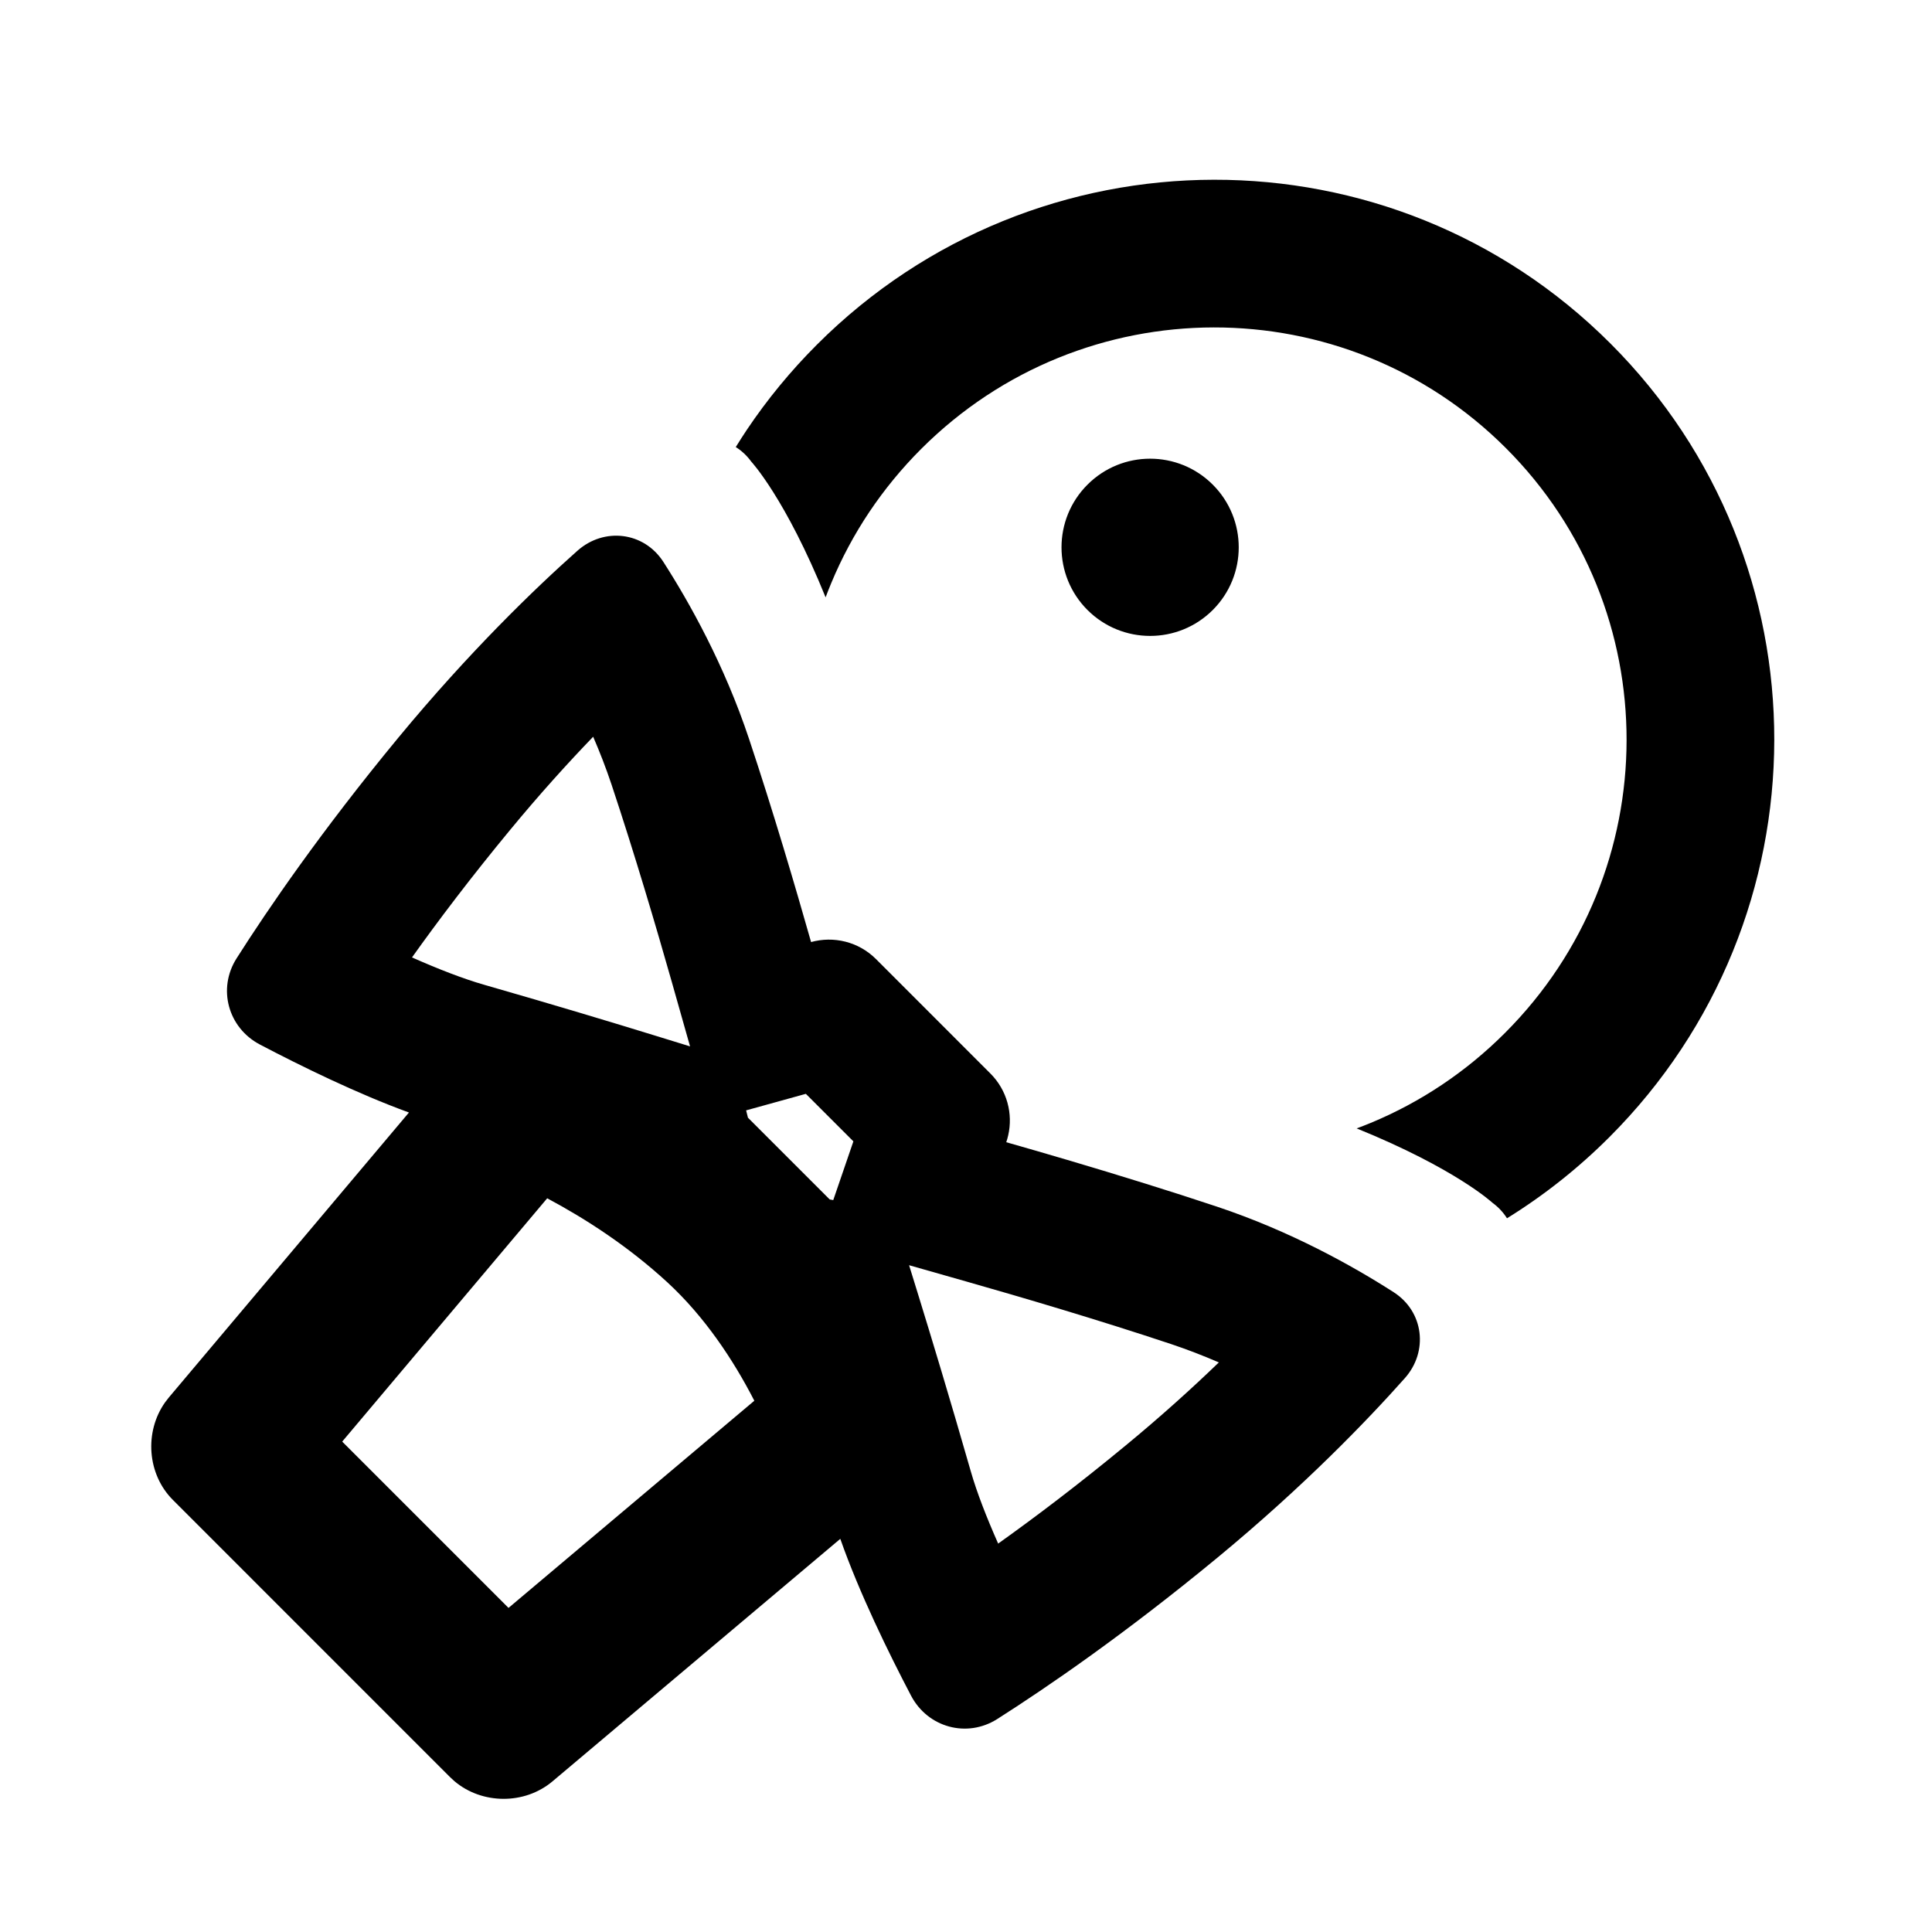 <svg width="48" height="48" viewBox="0 0 48 48" fill="none" xmlns="http://www.w3.org/2000/svg">
<path fill-rule="evenodd" clip-rule="evenodd" d="M18.556 10.677C18.462 10.819 18.369 10.962 18.28 11.107C18.425 11.198 18.556 11.319 18.665 11.469C18.665 11.469 19.515 12.381 20.512 14.841C20.556 14.723 20.602 14.606 20.651 14.489C20.908 13.87 21.226 13.275 21.602 12.714C21.975 12.159 22.403 11.637 22.885 11.155C26.903 7.137 33.408 7.127 37.414 11.133C41.42 15.139 41.41 21.644 37.392 25.662C36.423 26.632 35.294 27.384 34.058 27.897C33.942 27.945 33.824 27.991 33.706 28.035C36.167 29.033 37.079 29.882 37.079 29.882C37.228 29.991 37.35 30.123 37.441 30.268C38.355 29.702 39.208 29.028 39.983 28.253C45.436 22.8 45.449 13.972 40.012 8.535C34.576 3.098 25.748 3.111 20.295 8.564C19.643 9.216 19.062 9.923 18.556 10.677ZM20.877 38.232C21.347 39.574 22.079 41.068 22.634 42.127C23.049 42.919 24.022 43.188 24.776 42.709C25.991 41.936 27.93 40.612 30.257 38.691C32.395 36.925 33.964 35.296 34.902 34.241C35.493 33.577 35.374 32.586 34.626 32.105C33.612 31.454 32.069 30.59 30.233 29.978C29.642 29.781 29.041 29.588 28.452 29.405C27.167 29.004 25.94 28.645 25 28.378C25.019 28.323 25.035 28.266 25.048 28.209C25.171 27.673 25.023 27.087 24.605 26.67L21.765 23.829C21.328 23.392 20.707 23.251 20.151 23.405L20.151 23.405C19.765 22.045 19.208 20.152 18.608 18.353C17.996 16.517 17.132 14.974 16.481 13.96C16 13.212 15.009 13.093 14.345 13.684C13.29 14.622 11.661 16.191 9.895 18.329C7.974 20.656 6.65 22.595 5.878 23.81C5.398 24.564 5.667 25.537 6.459 25.952C7.467 26.481 8.87 27.17 10.16 27.64L4.194 34.721L4.102 34.84C3.583 35.572 3.654 36.625 4.296 37.266L11.183 44.154L11.293 44.255C11.975 44.831 13.032 44.843 13.728 44.256L20.877 38.232ZM18.741 34.801L12.634 39.948L8.502 35.816L13.595 29.771C14.541 30.275 15.609 30.964 16.583 31.861C17.509 32.715 18.223 33.791 18.741 34.801ZM30.131 15.155C29.271 16.014 27.878 16.014 27.018 15.155C26.158 14.295 26.158 12.901 27.018 12.041C27.878 11.181 29.271 11.181 30.131 12.041C30.991 12.901 30.991 14.295 30.131 15.155ZM20.614 29.8L18.583 27.769L18.537 27.587L20.021 27.176L21.202 28.357L20.702 29.816L20.614 29.8ZM16.688 24.387L17.144 25.997L16.284 25.732C15.244 25.411 13.77 24.966 12.031 24.467C11.506 24.317 10.88 24.072 10.236 23.787C10.885 22.876 11.695 21.804 12.672 20.621C13.399 19.74 14.099 18.966 14.737 18.304C14.9 18.681 15.055 19.078 15.193 19.491C15.768 21.218 16.309 23.052 16.688 24.387ZM24.016 31.841L22.586 31.434L22.814 32.172C23.137 33.218 23.599 34.743 24.119 36.555C24.269 37.08 24.514 37.706 24.799 38.35C25.71 37.701 26.782 36.891 27.965 35.914C28.846 35.188 29.62 34.487 30.282 33.849C29.905 33.686 29.508 33.531 29.095 33.393C27.288 32.791 25.363 32.224 24.016 31.841Z" fill="black"/>
</svg>
